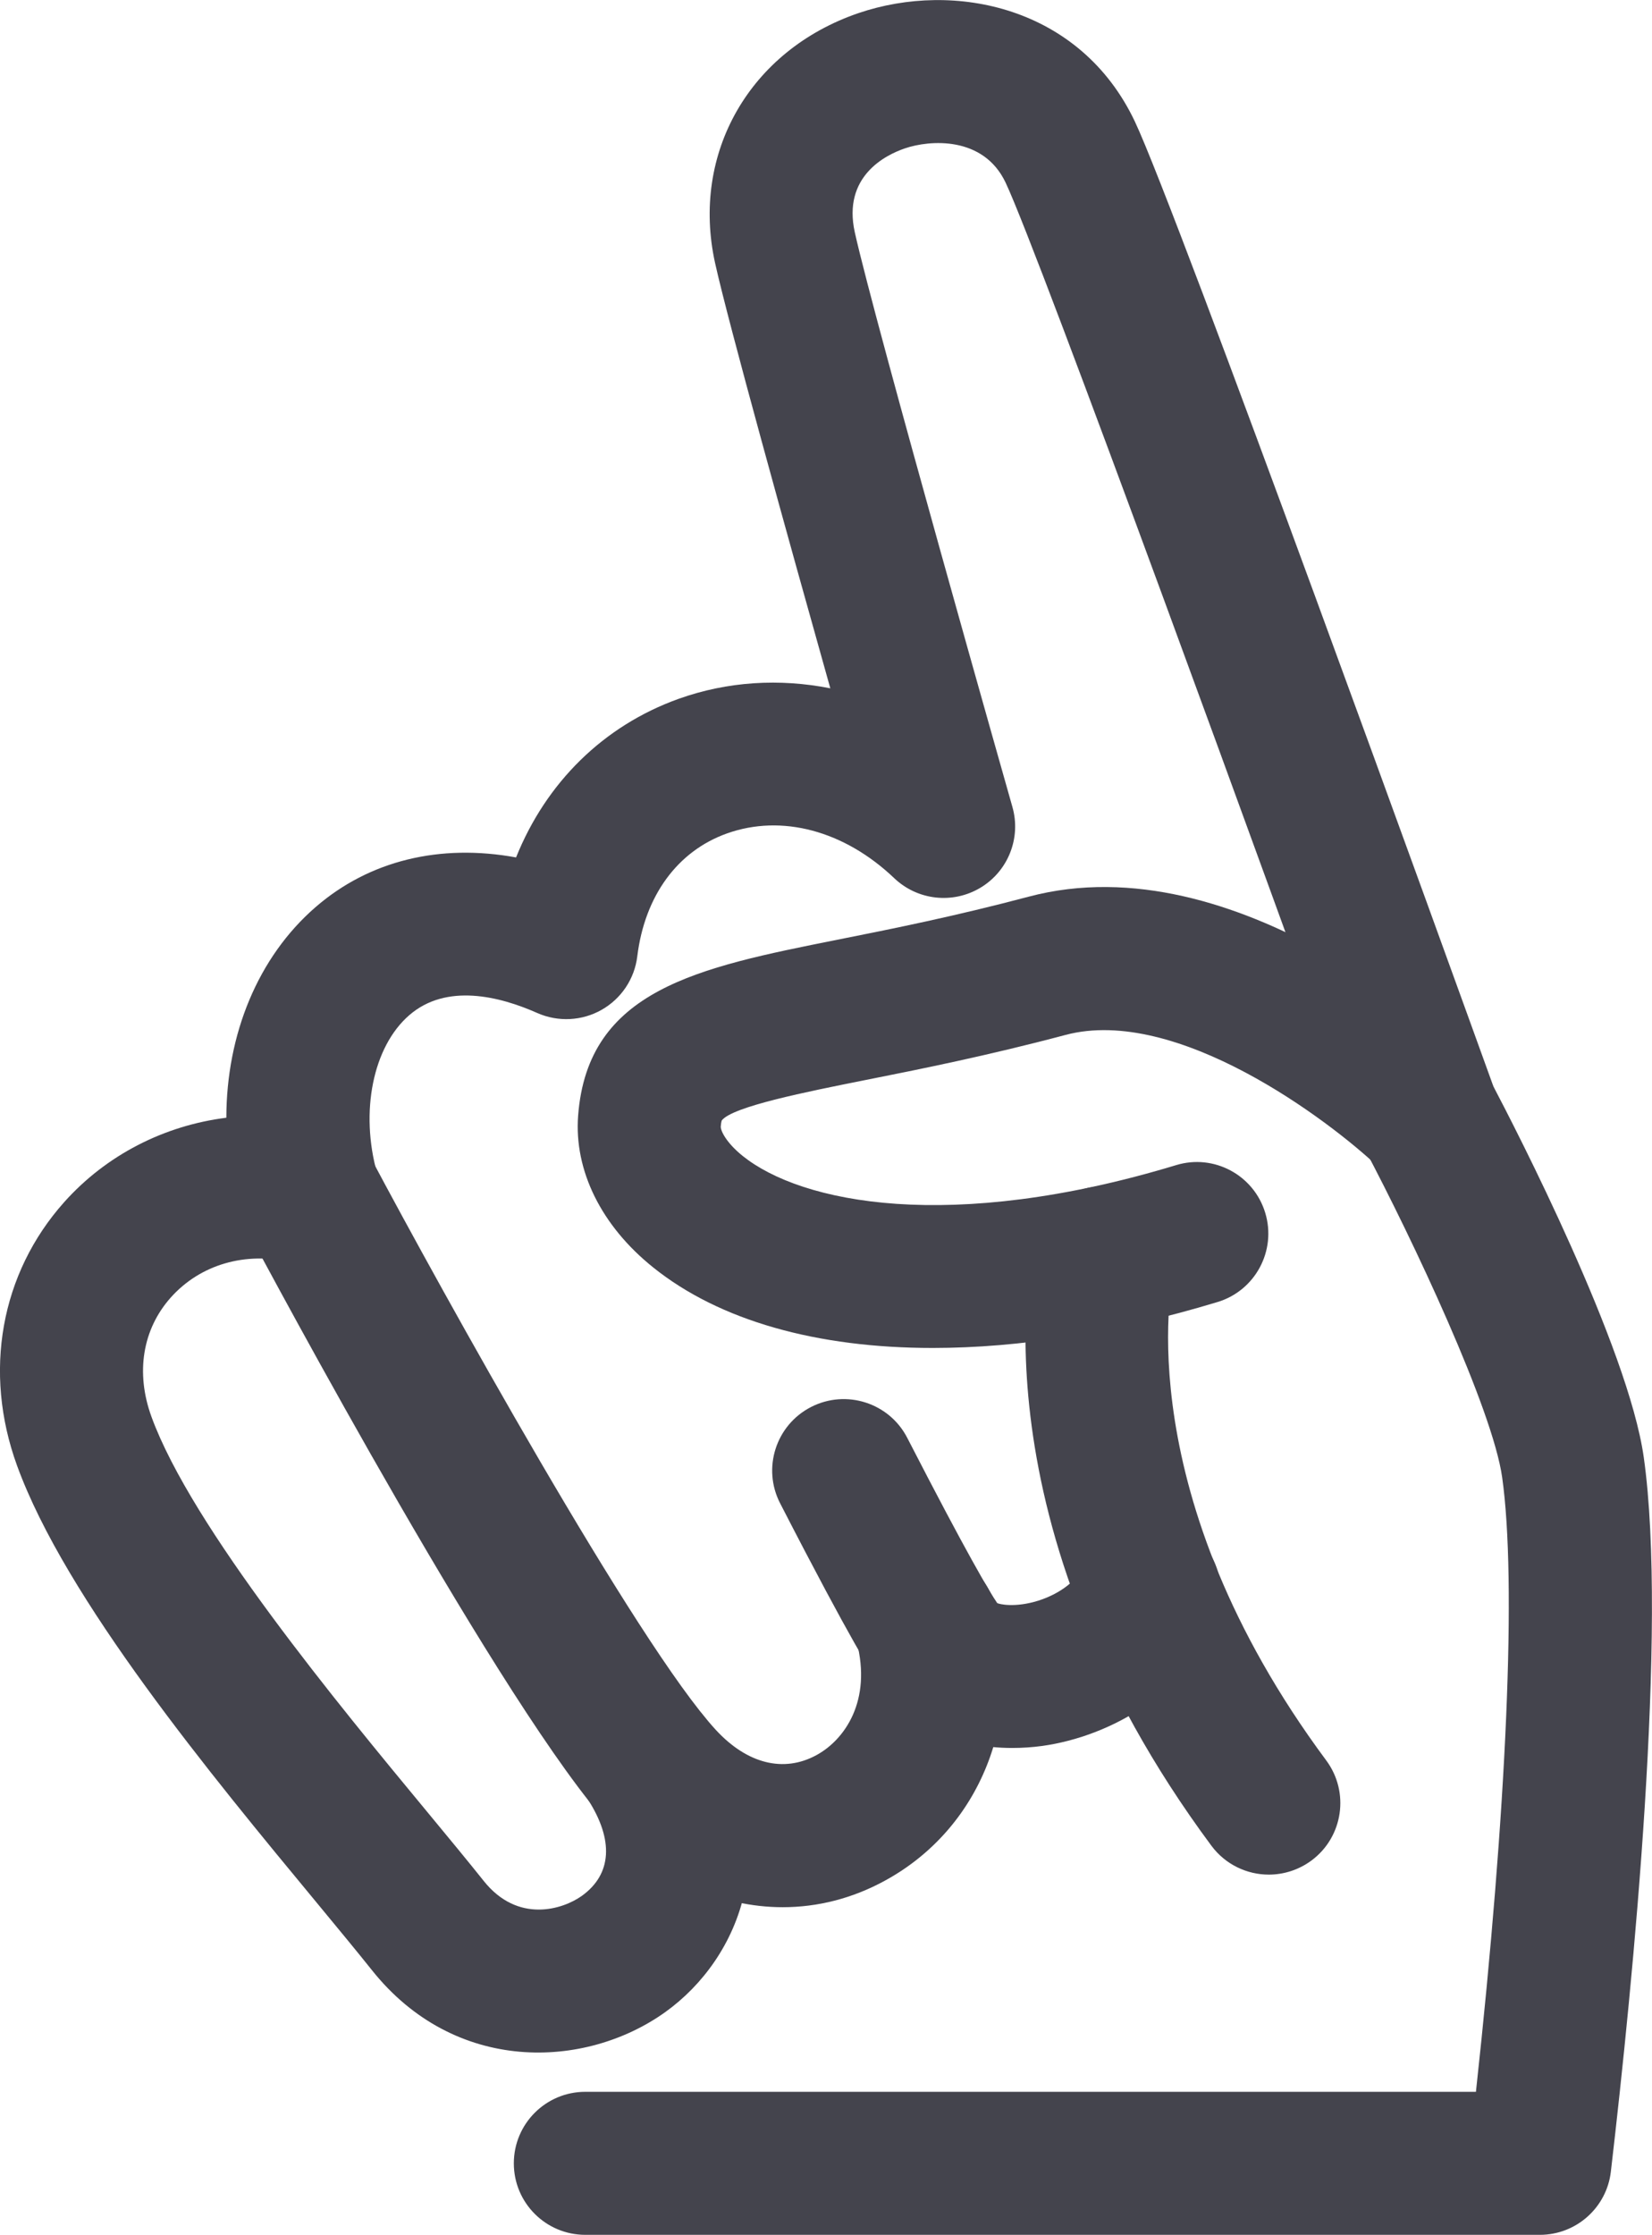 <?xml version="1.0" encoding="iso-8859-1"?>
<!-- Generator: Adobe Illustrator 16.0.0, SVG Export Plug-In . SVG Version: 6.00 Build 0)  -->
<!DOCTYPE svg PUBLIC "-//W3C//DTD SVG 1.1//EN" "http://www.w3.org/Graphics/SVG/1.1/DTD/svg11.dtd">
<svg version="1.1" xmlns="http://www.w3.org/2000/svg" xmlns:xlink="http://www.w3.org/1999/xlink" x="0px" y="0px"
	 width="42.645px" height="57.686px" viewBox="0 0 42.645 57.686" style="enable-background:new 0 0 42.645 57.686;"
	 xml:space="preserve">
<g id="_x34_7_x5F_fan_x5F_glove">
	<g>
		<g>
			<path style="fill:#44444D;" d="M24.078,34.794c-2.983,0-5.5-0.7-7.218-2.08c-1.339-1.074-2.044-2.503-1.936-3.918
				c0.248-3.254,3.091-3.821,6.69-4.539c1.417-0.282,3.022-0.603,4.941-1.112c5.371-1.427,10.956,3.717,11.576,4.308
				c0.737,0.704,0.765,1.873,0.062,2.61c-0.706,0.737-1.874,0.764-2.61,0.062c-1.276-1.209-5.207-4.175-8.078-3.411
				c-2.032,0.54-3.771,0.887-5.169,1.165c-1.527,0.305-3.428,0.684-3.704,1.042l0,0c0,0-0.018,0.044-0.026,0.156
				c-0.007,0.095,0.122,0.402,0.565,0.76c1.514,1.215,5.353,2.005,11.188,0.238c0.975-0.299,2.007,0.255,2.302,1.231
				c0.296,0.976-0.256,2.007-1.231,2.302C28.81,34.401,26.313,34.794,24.078,34.794z"/>
		</g>
		<g>
			<path style="fill:#44444D;" d="M32.754,48.388c-0.564,0-1.121-0.259-1.483-0.746c-6.198-8.353-4.646-15.313-4.578-15.604
				c0.234-0.992,1.231-1.603,2.222-1.372c0.988,0.233,1.602,1.221,1.375,2.209c-0.056,0.254-1.156,5.691,3.946,12.566
				c0.607,0.819,0.437,1.976-0.382,2.583C33.522,48.269,33.137,48.387,32.754,48.388z"/>
		</g>
		<g>
			<path style="fill:#44444D;" d="M26.127,45.119c-1.458,0-2.709-0.595-3.438-1.666c-0.165-0.243-0.661-0.974-2.551-4.65
				c-0.467-0.906-0.109-2.02,0.798-2.485c0.908-0.466,2.021-0.107,2.485,0.798c1.556,3.025,2.122,3.97,2.321,4.263
				c0.053,0.029,0.462,0.126,1.063-0.063c0.61-0.194,1.018-0.563,1.105-0.826c0.321-0.967,1.364-1.494,2.334-1.17
				c0.968,0.321,1.491,1.366,1.17,2.334c-0.67,2.016-2.746,3.166-4.506,3.412C26.644,45.102,26.382,45.119,26.127,45.119z"/>
		</g>
		<g>
			<path style="fill:#44444D;" d="M20.206,49.229c-1.599,0-3.189-0.713-4.442-2.073C13.041,44.2,7.009,32.93,6.33,31.654
				c-0.479-0.899-0.138-2.018,0.763-2.497S9.11,29.021,9.59,29.92c1.782,3.35,6.855,12.526,8.89,14.734
				c0.807,0.875,1.751,1.111,2.597,0.649c0.728-0.397,1.436-1.403,1.035-2.933c-0.258-0.986,0.333-1.995,1.319-2.253
				c0.984-0.26,1.995,0.333,2.253,1.319c0.761,2.907-0.38,5.764-2.837,7.106C22.003,49.005,21.104,49.229,20.206,49.229z"/>
		</g>
		<g>
			<path style="fill:#44444D;" d="M39.75,57.686H15.11c-1.02,0-1.846-0.826-1.846-1.846s0.826-1.846,1.846-1.846h22.99
				c0.8-7.326,1.054-13.187,0.677-15.861c-0.249-1.766-2.31-6.139-3.55-8.48c-0.041-0.077-0.076-0.156-0.105-0.238
				c-2.255-6.249-8.295-22.871-9.164-24.703c-0.571-1.205-1.954-1.103-2.602-0.881c-0.494,0.169-1.608,0.718-1.291,2.161
				c0.51,2.307,4.034,14.71,4.069,14.835c0.229,0.801-0.108,1.655-0.821,2.085c-0.717,0.432-1.628,0.328-2.229-0.244
				c-1.29-1.229-2.906-1.66-4.321-1.154c-1.278,0.457-2.12,1.613-2.312,3.171c-0.07,0.58-0.412,1.093-0.921,1.381
				c-0.508,0.289-1.125,0.318-1.658,0.083c-0.979-0.435-2.35-0.776-3.307,0.055c-0.937,0.811-1.277,2.491-0.829,4.086
				c0.177,0.63,0.007,1.307-0.447,1.779c-0.453,0.471-1.125,0.665-1.76,0.515c-1.191-0.285-2.358,0.054-3.12,0.907
				c-0.73,0.819-0.913,1.94-0.5,3.076c1.037,2.85,4.843,7.451,7.117,10.199c0.563,0.681,1.063,1.286,1.46,1.784
				c0.881,1.107,2.041,0.738,2.533,0.387c0.775-0.556,0.832-1.438,0.159-2.486c-0.552-0.857-0.304-2,0.555-2.551
				c0.857-0.55,2-0.303,2.551,0.555c2.022,3.145,0.84,6.084-1.114,7.484c-2.071,1.48-5.431,1.604-7.573-1.09
				c-0.385-0.483-0.87-1.069-1.415-1.729c-2.738-3.309-6.487-7.841-7.742-11.29c-0.88-2.418-0.425-4.959,1.215-6.798
				c1.091-1.222,2.583-1.979,4.188-2.181c0.003-2.155,0.816-4.148,2.305-5.438c1.39-1.204,3.211-1.64,5.174-1.281
				c0.774-1.929,2.254-3.397,4.197-4.094c1.262-0.451,2.607-0.53,3.915-0.271c-1.099-3.909-2.633-9.434-2.975-10.979
				c-0.625-2.838,0.897-5.489,3.7-6.449c2.487-0.847,5.731-0.162,7.134,2.792c1.087,2.292,8.237,22.086,9.258,24.912
				c0.565,1.076,3.48,6.726,3.882,9.576c0.619,4.399-0.267,13.439-0.85,18.437C41.475,56.984,40.687,57.686,39.75,57.686z"/>
		</g>
	</g>
</g>
<g id="Layer_1">
</g>
</svg>
